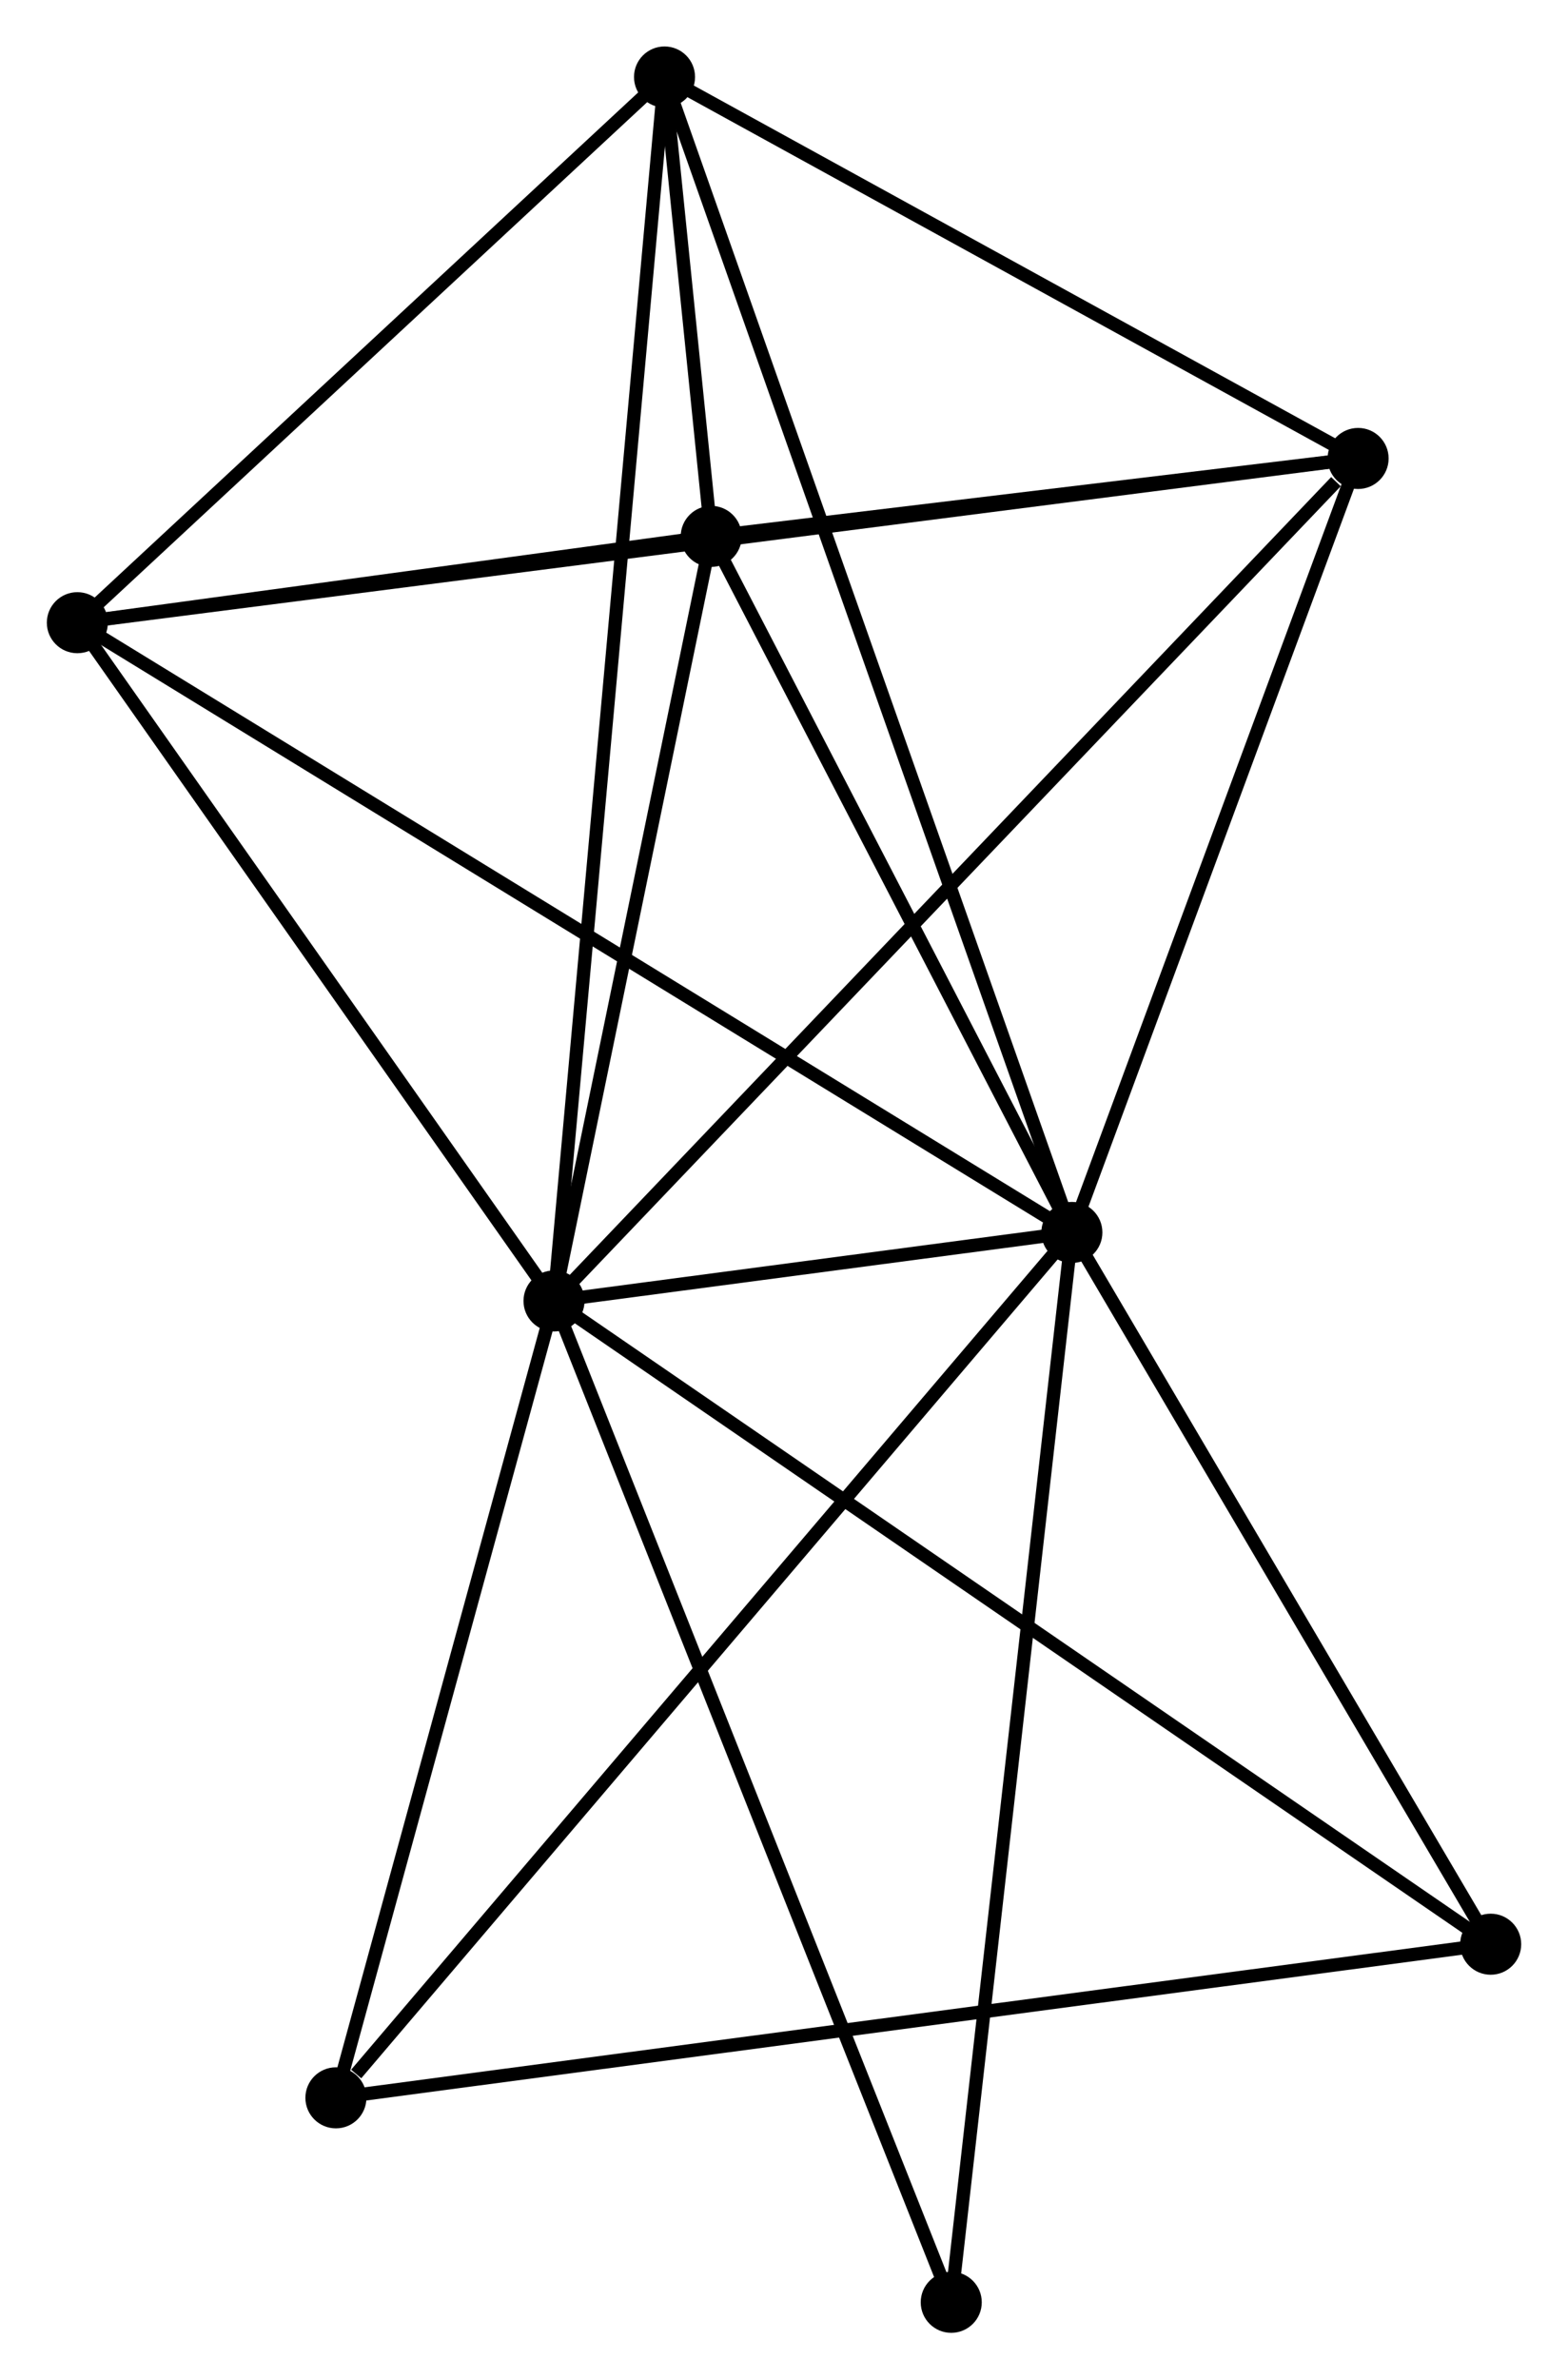 <?xml version="1.0" encoding="UTF-8" standalone="no"?>
<!DOCTYPE svg PUBLIC "-//W3C//DTD SVG 1.1//EN"
 "http://www.w3.org/Graphics/SVG/1.1/DTD/svg11.dtd">
<!-- Generated by graphviz version 2.36.0 (20140111.2315)
 -->
<!-- Title: %3 Pages: 1 -->
<svg width="118pt" height="179pt"
 viewBox="0.00 0.00 118.10 179.24" xmlns="http://www.w3.org/2000/svg" xmlns:xlink="http://www.w3.org/1999/xlink">
<g id="graph0" class="graph" transform="scale(1 1) rotate(0) translate(4 175.245)">
<title>%3</title>
<!-- 0 -->
<g id="node1" class="node"><title>0</title>
<ellipse fill="black" stroke="black" cx="37.719" cy="-77.237" rx="1.8" ry="1.8"/>
</g>
<!-- 1 -->
<g id="node2" class="node"><title>1</title>
<ellipse fill="black" stroke="black" cx="76.743" cy="-82.399" rx="1.8" ry="1.8"/>
</g>
<!-- 0&#45;&#45;1 -->
<g id="edge1" class="edge"><title>0&#45;&#45;1</title>
<path fill="none" stroke="black" d="M39.817,-77.514C46.656,-78.419 68.243,-81.275 74.822,-82.145"/>
</g>
<!-- 2 -->
<g id="node3" class="node"><title>2</title>
<ellipse fill="black" stroke="black" cx="49.566" cy="-134.836" rx="1.8" ry="1.8"/>
</g>
<!-- 0&#45;&#45;2 -->
<g id="edge2" class="edge"><title>0&#45;&#45;2</title>
<path fill="none" stroke="black" d="M38.113,-79.153C39.912,-87.898 47.332,-123.972 49.158,-132.854"/>
</g>
<!-- 3 -->
<g id="node4" class="node"><title>3</title>
<ellipse fill="black" stroke="black" cx="46.047" cy="-169.445" rx="1.8" ry="1.8"/>
</g>
<!-- 0&#45;&#45;3 -->
<g id="edge3" class="edge"><title>0&#45;&#45;3</title>
<path fill="none" stroke="black" d="M37.893,-79.163C38.977,-91.163 44.793,-155.56 45.874,-167.529"/>
</g>
<!-- 4 -->
<g id="node5" class="node"><title>4</title>
<ellipse fill="black" stroke="black" cx="98.312" cy="-140.707" rx="1.8" ry="1.8"/>
</g>
<!-- 0&#45;&#45;4 -->
<g id="edge4" class="edge"><title>0&#45;&#45;4</title>
<path fill="none" stroke="black" d="M39.217,-78.806C47.527,-87.511 87.909,-129.811 96.644,-138.96"/>
</g>
<!-- 5 -->
<g id="node6" class="node"><title>5</title>
<ellipse fill="black" stroke="black" cx="1.8" cy="-128.334" rx="1.8" ry="1.8"/>
</g>
<!-- 0&#45;&#45;5 -->
<g id="edge5" class="edge"><title>0&#45;&#45;5</title>
<path fill="none" stroke="black" d="M36.524,-78.937C31.07,-86.695 8.575,-118.696 3.036,-126.575"/>
</g>
<!-- 6 -->
<g id="node7" class="node"><title>6</title>
<ellipse fill="black" stroke="black" cx="21.284" cy="-17.204" rx="1.8" ry="1.8"/>
</g>
<!-- 0&#45;&#45;6 -->
<g id="edge6" class="edge"><title>0&#45;&#45;6</title>
<path fill="none" stroke="black" d="M37.172,-75.239C34.677,-66.125 24.384,-28.527 21.85,-19.27"/>
</g>
<!-- 7 -->
<g id="node8" class="node"><title>7</title>
<ellipse fill="black" stroke="black" cx="108.303" cy="-28.777" rx="1.8" ry="1.8"/>
</g>
<!-- 0&#45;&#45;7 -->
<g id="edge7" class="edge"><title>0&#45;&#45;7</title>
<path fill="none" stroke="black" d="M39.464,-76.039C49.229,-69.334 97.014,-36.528 106.619,-29.933"/>
</g>
<!-- 8 -->
<g id="node9" class="node"><title>8</title>
<ellipse fill="black" stroke="black" cx="67.653" cy="-1.8" rx="1.8" ry="1.8"/>
</g>
<!-- 0&#45;&#45;8 -->
<g id="edge8" class="edge"><title>0&#45;&#45;8</title>
<path fill="none" stroke="black" d="M38.459,-75.372C42.6,-64.935 62.865,-13.865 66.939,-3.6"/>
</g>
<!-- 1&#45;&#45;2 -->
<g id="edge9" class="edge"><title>1&#45;&#45;2</title>
<path fill="none" stroke="black" d="M75.839,-84.144C71.713,-92.105 54.692,-124.946 50.502,-133.031"/>
</g>
<!-- 1&#45;&#45;3 -->
<g id="edge10" class="edge"><title>1&#45;&#45;3</title>
<path fill="none" stroke="black" d="M76.102,-84.217C72.108,-95.545 50.669,-156.338 46.685,-167.636"/>
</g>
<!-- 1&#45;&#45;4 -->
<g id="edge11" class="edge"><title>1&#45;&#45;4</title>
<path fill="none" stroke="black" d="M77.461,-84.339C80.736,-93.192 94.243,-129.709 97.569,-138.7"/>
</g>
<!-- 1&#45;&#45;5 -->
<g id="edge12" class="edge"><title>1&#45;&#45;5</title>
<path fill="none" stroke="black" d="M75.178,-83.359C65.425,-89.337 13.085,-121.417 3.357,-127.38"/>
</g>
<!-- 1&#45;&#45;6 -->
<g id="edge13" class="edge"><title>1&#45;&#45;6</title>
<path fill="none" stroke="black" d="M75.373,-80.787C67.766,-71.846 30.805,-28.396 22.811,-18.999"/>
</g>
<!-- 1&#45;&#45;7 -->
<g id="edge14" class="edge"><title>1&#45;&#45;7</title>
<path fill="none" stroke="black" d="M77.793,-80.615C82.585,-72.474 102.35,-38.892 107.217,-30.623"/>
</g>
<!-- 1&#45;&#45;8 -->
<g id="edge15" class="edge"><title>1&#45;&#45;8</title>
<path fill="none" stroke="black" d="M76.519,-80.407C75.261,-69.256 69.107,-14.691 67.869,-3.723"/>
</g>
<!-- 2&#45;&#45;3 -->
<g id="edge16" class="edge"><title>2&#45;&#45;3</title>
<path fill="none" stroke="black" d="M49.377,-136.697C48.772,-142.65 46.886,-161.201 46.255,-167.402"/>
</g>
<!-- 2&#45;&#45;4 -->
<g id="edge17" class="edge"><title>2&#45;&#45;4</title>
<path fill="none" stroke="black" d="M51.661,-135.089C59.679,-136.054 88.369,-139.51 96.279,-140.463"/>
</g>
<!-- 2&#45;&#45;5 -->
<g id="edge18" class="edge"><title>2&#45;&#45;5</title>
<path fill="none" stroke="black" d="M47.514,-134.557C39.657,-133.487 11.543,-129.66 3.792,-128.605"/>
</g>
<!-- 3&#45;&#45;4 -->
<g id="edge19" class="edge"><title>3&#45;&#45;4</title>
<path fill="none" stroke="black" d="M47.786,-168.488C55.721,-164.125 88.454,-146.128 96.513,-141.697"/>
</g>
<!-- 3&#45;&#45;5 -->
<g id="edge20" class="edge"><title>3&#45;&#45;5</title>
<path fill="none" stroke="black" d="M44.575,-168.077C37.857,-161.835 10.146,-136.088 3.323,-129.749"/>
</g>
<!-- 4&#45;&#45;5 -->
<g id="edge21" class="edge"><title>4&#45;&#45;5</title>
<path fill="none" stroke="black" d="M96.296,-140.449C83.736,-138.839 16.332,-130.197 3.805,-128.591"/>
</g>
<!-- 6&#45;&#45;7 -->
<g id="edge22" class="edge"><title>6&#45;&#45;7</title>
<path fill="none" stroke="black" d="M23.102,-17.446C34.426,-18.952 95.2,-27.035 106.495,-28.537"/>
</g>
</g>
</svg>
